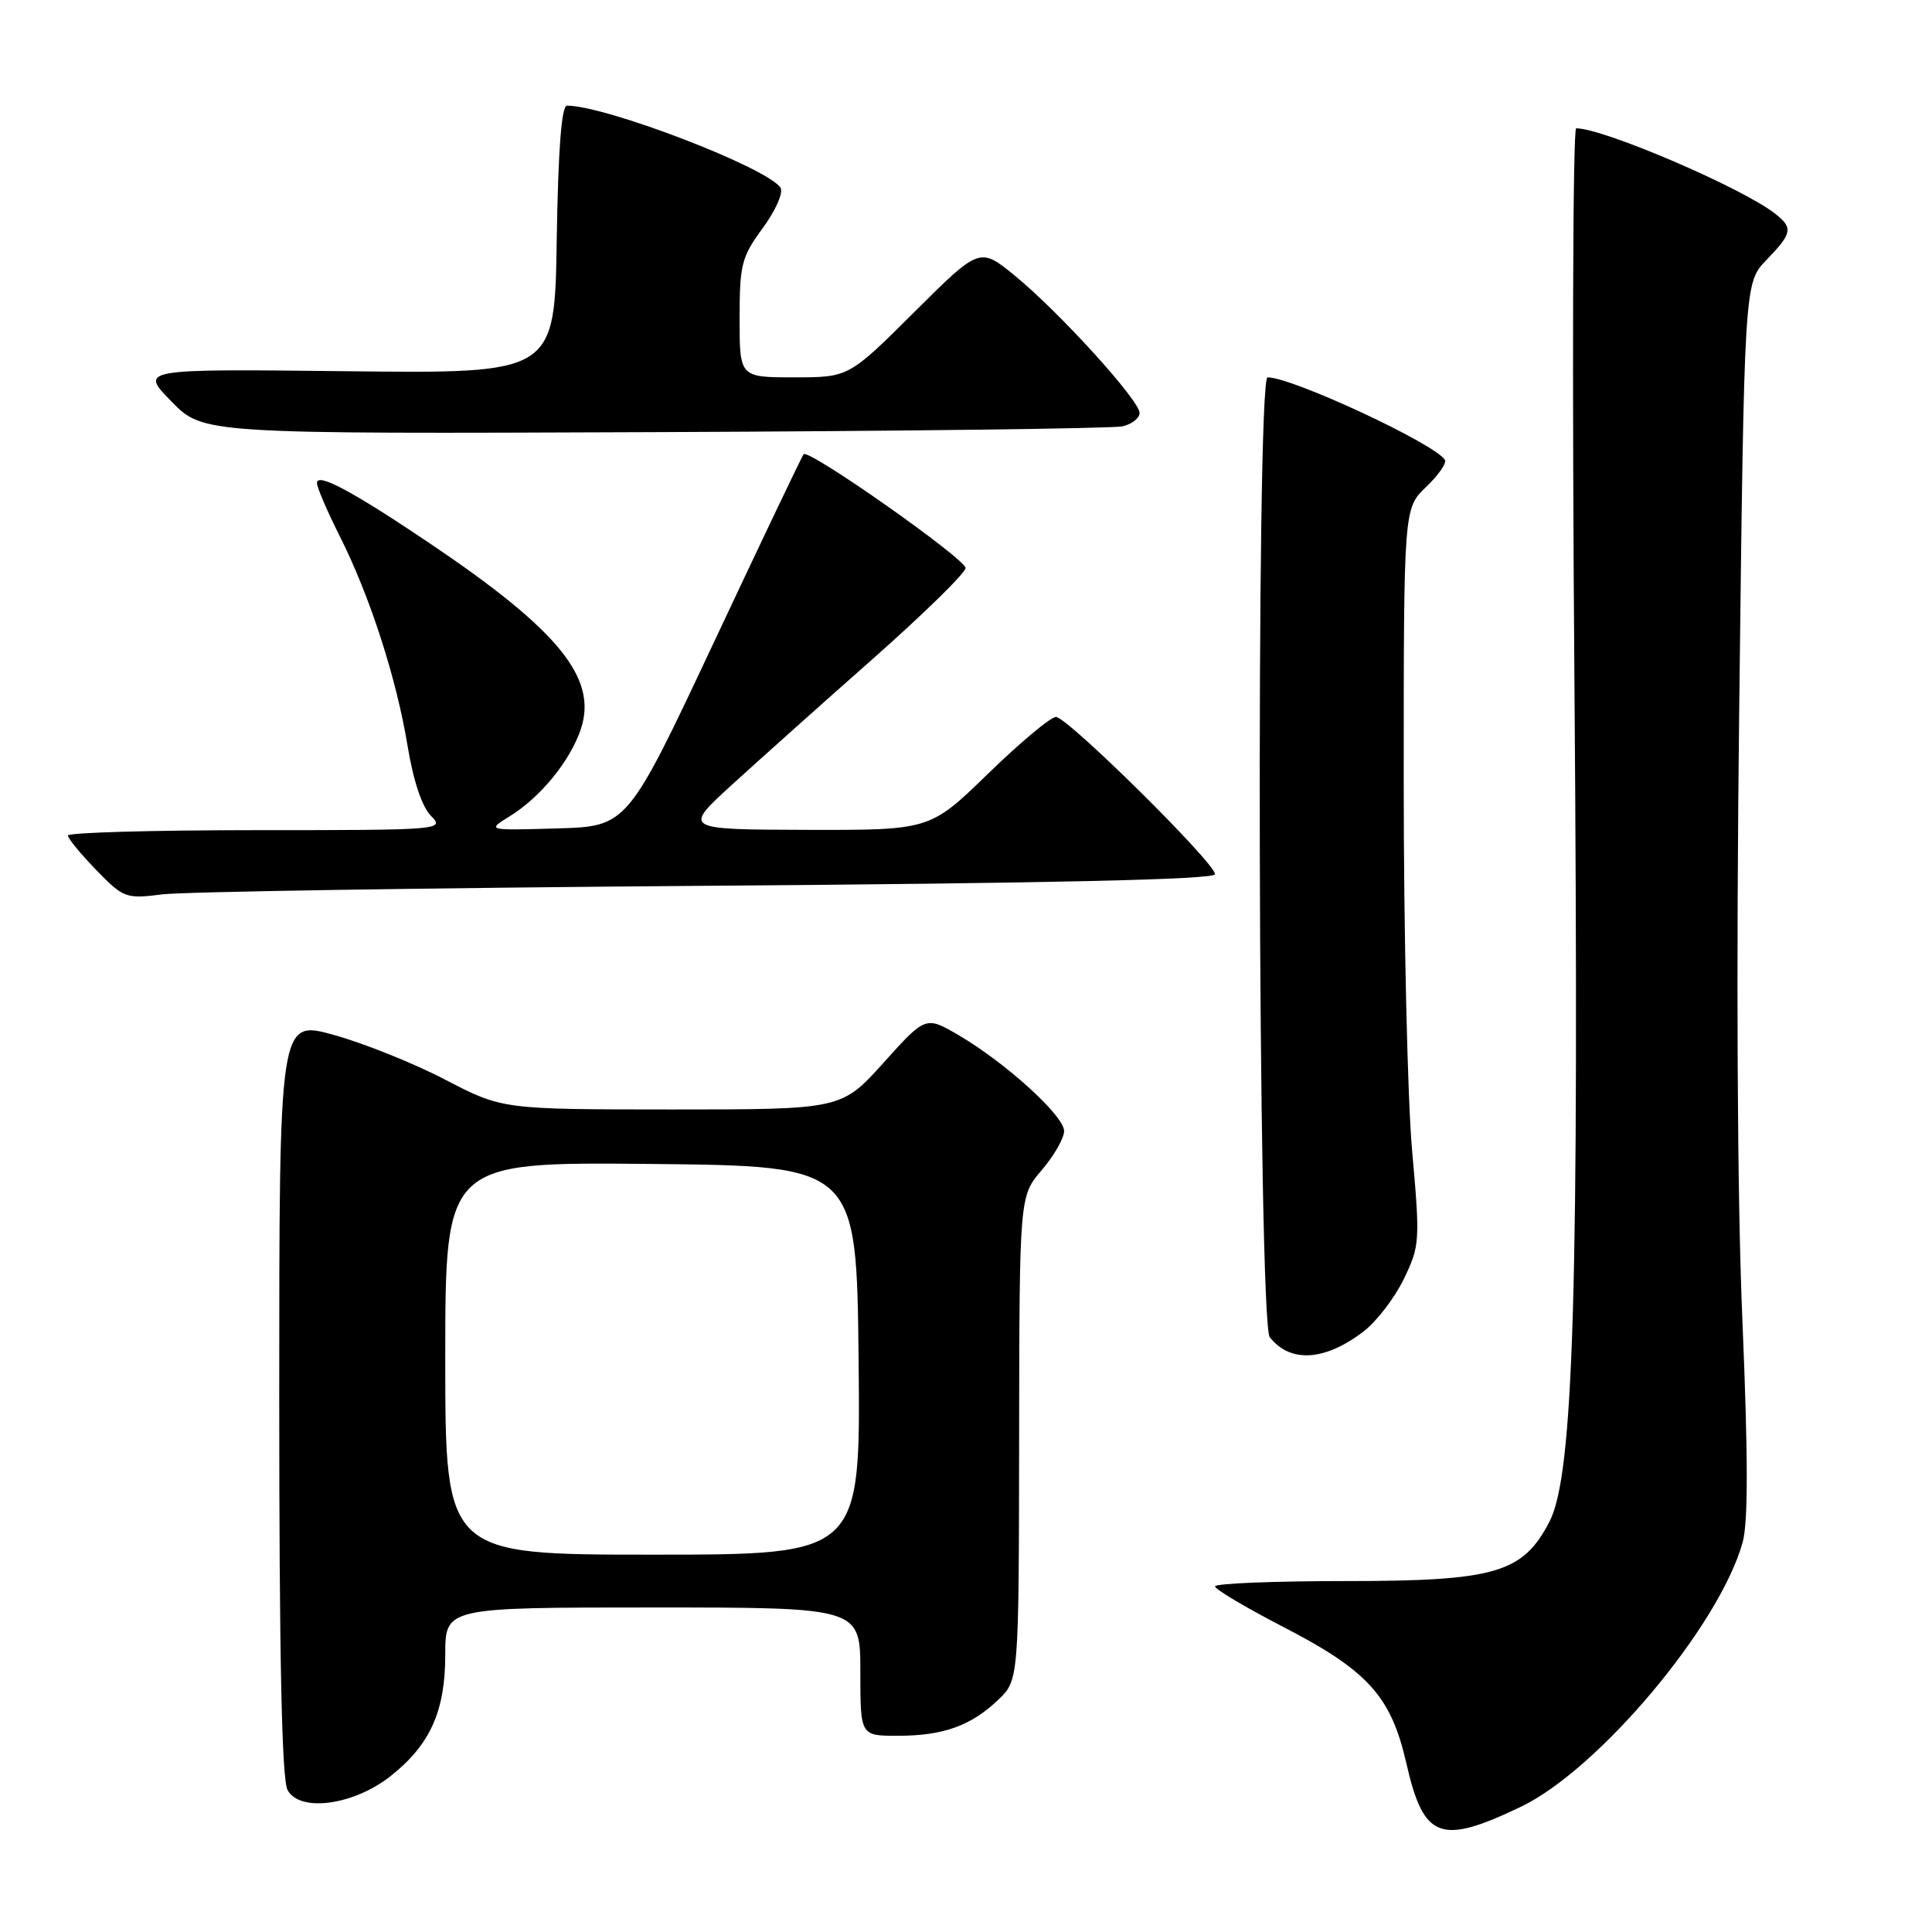 <?xml version="1.0" encoding="UTF-8" standalone="no"?>
<!DOCTYPE svg PUBLIC "-//W3C//DTD SVG 1.1//EN" "http://www.w3.org/Graphics/SVG/1.1/DTD/svg11.dtd" >
<svg xmlns="http://www.w3.org/2000/svg" xmlns:xlink="http://www.w3.org/1999/xlink" version="1.1" viewBox="0 0 256 256">
 <g >
 <path fill="currentColor"
d=" M 201.50 239.42 C 211.85 234.47 227.87 215.37 230.91 204.36 C 231.65 201.70 231.63 192.89 230.88 175.03 C 230.19 158.94 230.04 128.79 230.46 93.50 C 231.12 37.50 231.12 37.50 234.06 34.45 C 237.48 30.91 237.62 30.21 235.25 28.34 C 230.95 24.93 212.47 17.00 208.85 17.00 C 208.41 17.00 208.30 49.96 208.62 90.25 C 209.25 171.10 208.53 195.43 205.31 201.63 C 201.78 208.44 198.15 209.50 178.25 209.50 C 168.76 209.50 161.00 209.82 161.00 210.20 C 161.00 210.59 165.04 212.99 169.97 215.54 C 181.27 221.37 184.32 224.75 186.35 233.65 C 188.64 243.69 190.83 244.52 201.50 239.42 Z  M 51.82 235.29 C 57.02 231.15 59.00 226.72 59.00 219.25 C 59.00 213.00 59.00 213.00 86.50 213.00 C 114.00 213.00 114.00 213.00 114.00 221.50 C 114.00 230.00 114.00 230.00 118.93 230.00 C 124.97 230.00 128.64 228.69 132.25 225.25 C 135.00 222.63 135.00 222.63 135.04 190.56 C 135.08 158.50 135.08 158.50 138.04 155.04 C 139.67 153.13 141.00 150.81 141.00 149.87 C 141.00 147.86 133.32 140.87 127.08 137.20 C 122.66 134.61 122.66 134.61 117.08 140.81 C 111.50 147.01 111.50 147.01 89.04 147.01 C 66.57 147.00 66.57 147.00 59.01 143.07 C 54.85 140.90 48.20 138.23 44.22 137.13 C 37.00 135.13 37.00 135.13 37.00 185.13 C 37.00 219.55 37.34 235.77 38.10 237.18 C 39.71 240.20 46.93 239.20 51.82 235.29 Z  M 180.65 176.45 C 182.38 175.13 184.79 172.00 186.01 169.48 C 188.14 165.08 188.18 164.45 187.11 152.44 C 186.50 145.58 186.00 123.63 186.00 103.67 C 186.00 67.37 186.00 67.37 188.96 64.53 C 190.59 62.97 191.72 61.36 191.46 60.94 C 190.14 58.80 171.24 50.00 167.96 50.00 C 166.40 50.00 166.68 175.22 168.25 177.19 C 170.97 180.63 175.52 180.35 180.65 176.45 Z  M 93.75 117.37 C 139.08 117.04 161.00 116.54 161.00 115.84 C 161.00 114.34 141.43 95.00 139.92 95.00 C 139.22 95.00 135.18 98.38 130.94 102.50 C 123.23 110.00 123.23 110.00 106.86 109.96 C 90.50 109.91 90.50 109.91 97.00 103.97 C 100.58 100.71 108.98 93.19 115.69 87.27 C 122.39 81.34 127.90 75.95 127.94 75.27 C 128.00 74.10 107.20 59.47 106.49 60.18 C 106.30 60.36 100.97 71.54 94.64 85.01 C 83.13 109.50 83.13 109.50 73.82 109.77 C 64.50 110.04 64.50 110.04 67.54 108.16 C 71.65 105.62 75.58 100.79 76.98 96.56 C 79.19 89.86 74.02 83.50 57.00 72.03 C 46.73 65.11 42.00 62.57 42.00 64.00 C 42.00 64.58 43.35 67.72 44.99 70.99 C 48.99 78.91 52.54 89.87 54.01 98.86 C 54.77 103.46 55.92 106.92 57.11 108.11 C 58.96 109.96 58.52 110.00 34.00 110.00 C 20.25 110.00 9.00 110.32 9.00 110.71 C 9.00 111.10 10.69 113.15 12.75 115.28 C 16.37 119.00 16.68 119.12 21.50 118.51 C 24.25 118.16 56.76 117.65 93.75 117.37 Z  M 148.75 56.49 C 149.99 56.20 151.00 55.40 151.00 54.72 C 151.00 53.06 140.41 41.40 134.52 36.57 C 129.82 32.72 129.82 32.72 121.14 41.36 C 112.46 50.00 112.46 50.00 105.23 50.00 C 98.00 50.00 98.00 50.00 98.00 42.20 C 98.00 35.06 98.26 34.04 101.07 30.22 C 102.76 27.92 103.82 25.52 103.43 24.89 C 101.81 22.27 80.32 14.00 75.13 14.00 C 74.40 14.00 73.96 19.85 73.77 31.75 C 73.50 49.50 73.50 49.50 46.00 49.19 C 18.50 48.88 18.50 48.88 22.71 53.19 C 26.92 57.50 26.92 57.50 86.71 57.26 C 119.60 57.13 147.51 56.78 148.75 56.49 Z  M 59.00 179.98 C 59.00 153.97 59.00 153.97 86.25 154.23 C 113.50 154.50 113.50 154.50 113.77 180.25 C 114.03 206.00 114.03 206.00 86.52 206.00 C 59.00 206.00 59.00 206.00 59.00 179.98 Z "/>
</g>
</svg>